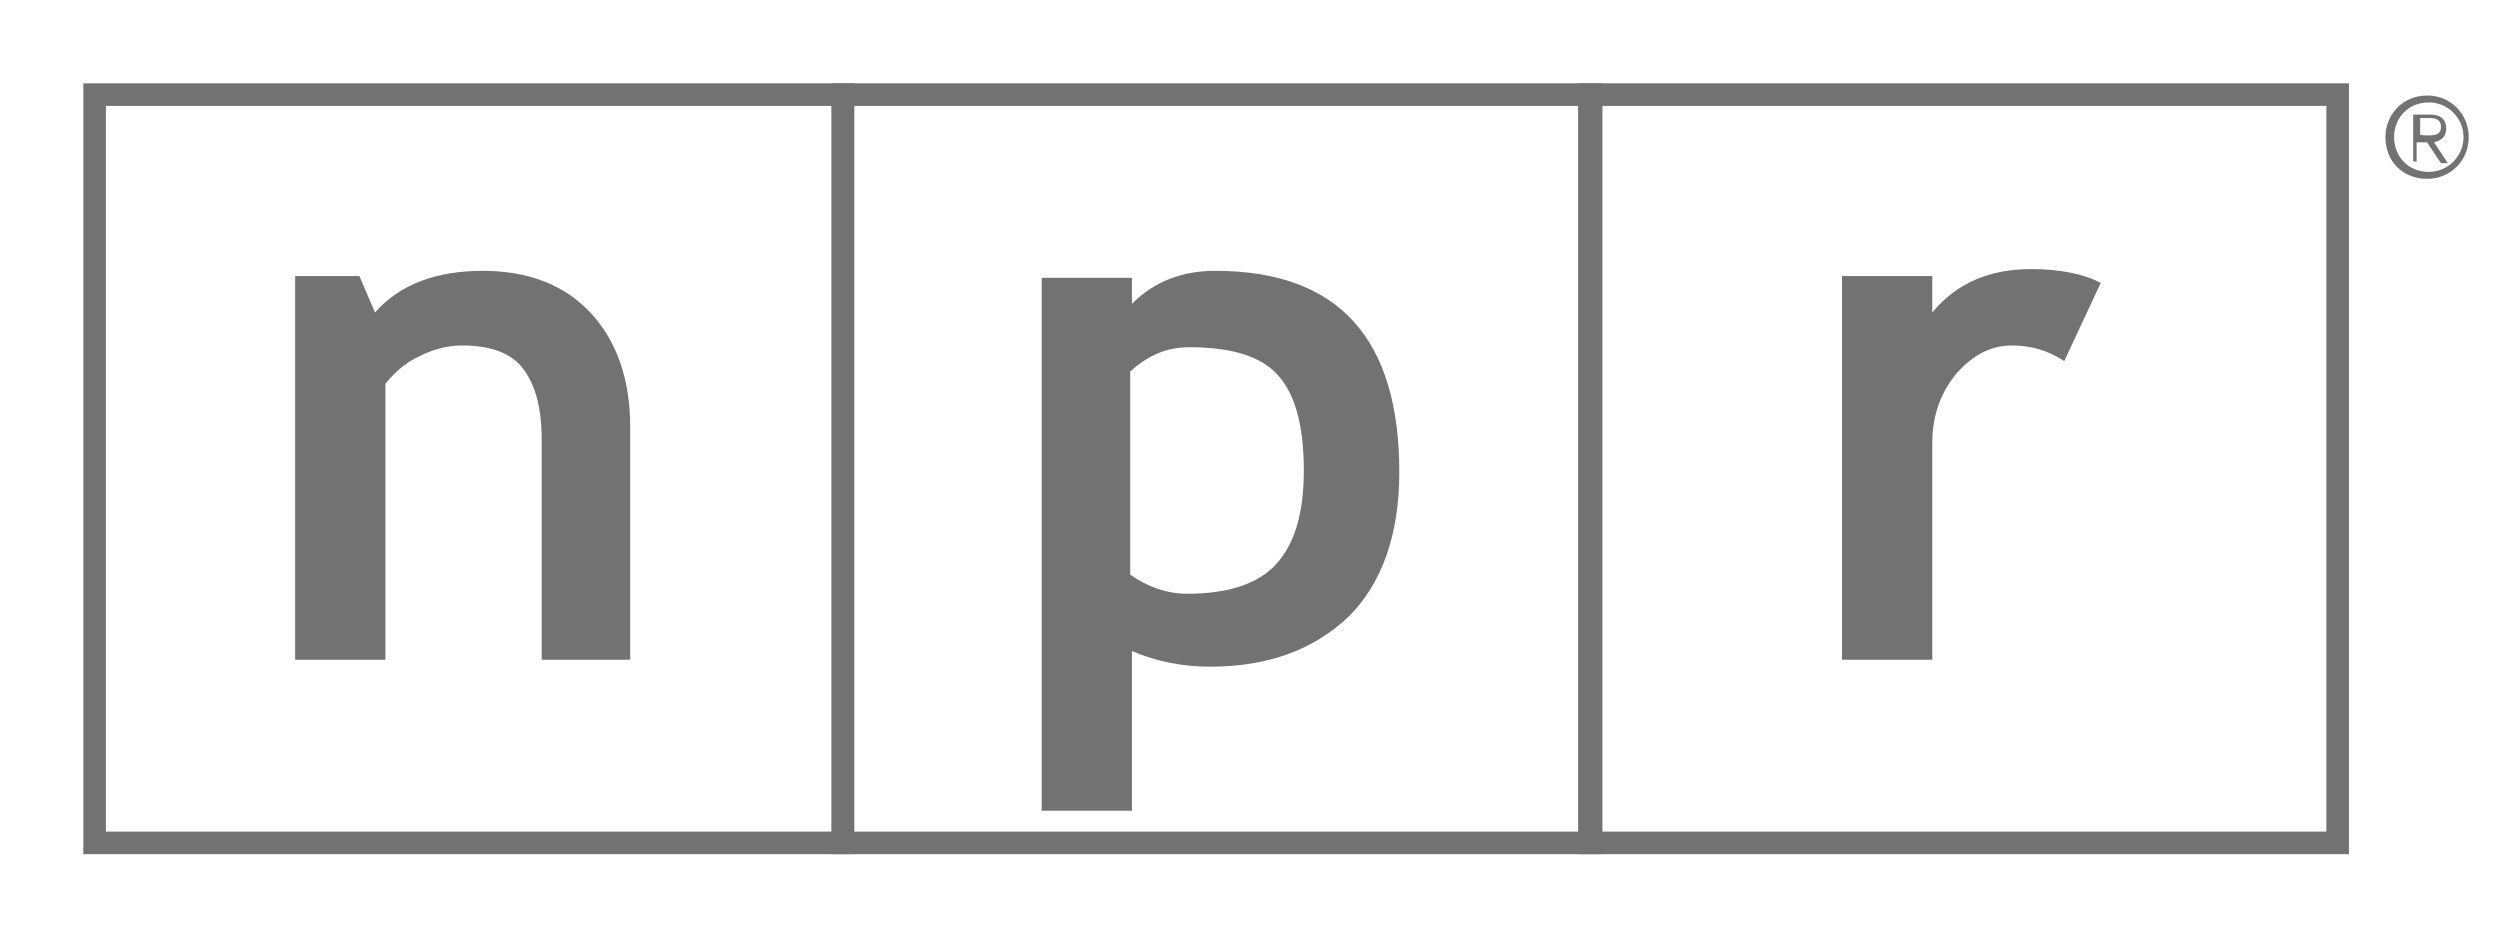 <?xml version="1.0" encoding="utf-8"?>
<!-- Generator: Adobe Illustrator 20.1.0, SVG Export Plug-In . SVG Version: 6.00 Build 0)  -->
<svg version="1.1" id="Layer_1" xmlns="http://www.w3.org/2000/svg" xmlns:xlink="http://www.w3.org/1999/xlink" x="0px" y="0px"
	 viewBox="0 0 144 54" style="enable-background:new 0 0 144 54;" xml:space="preserve">
<style type="text/css">
	.st0{fill:#727272;}
</style>
<g>
	<g>
		<g>
			<path class="st0" d="M142.2,7.9c0,1.3-1,2.4-2.4,2.4s-2.4-1-2.4-2.4c0-1.3,1-2.4,2.4-2.4S142.2,6.6,142.2,7.9z M137.9,7.9
				c0,1.1,0.8,2,2,2c1.1,0,2-0.9,2-2c0-1.1-0.9-2-2-2C138.7,5.9,137.9,6.8,137.9,7.9z M139.3,9.3H139V6.6h1c0.6,0,0.9,0.3,0.9,0.8
				c0,0.5-0.3,0.7-0.7,0.8l0.8,1.2h-0.4l-0.8-1.2h-0.6V9.3z M139.8,7.8c0.4,0,0.8,0,0.8-0.5c0-0.4-0.3-0.5-0.6-0.5h-0.6v0.9
				C139.3,7.8,139.8,7.8,139.8,7.8z"/>
		</g>
		<g>
			<polygon class="st0" points="48.6,48.6 49.2,48.6 49.2,4.8 4.8,4.8 4.8,49.2 49.2,49.2 49.2,48.6 48.6,48.6 48.6,47.9 6.1,47.9 
				6.1,6.1 47.9,6.1 47.9,48.6 48.6,48.6 48.6,47.9 			"/>
			<polygon class="st0" points="91.6,48.6 92.3,48.6 92.3,4.8 47.9,4.8 47.9,49.2 92.3,49.2 92.3,48.6 91.6,48.6 91.6,47.9 
				49.2,47.9 49.2,6.1 91,6.1 91,48.6 91.6,48.6 91.6,47.9 			"/>
			<polygon class="st0" points="134.7,48.6 135.3,48.6 135.3,4.8 90.9,4.8 90.9,49.2 135.3,49.2 135.3,48.6 134.7,48.6 134.7,47.9 
				92.2,47.9 92.2,6.1 134,6.1 134,48.6 134.7,48.6 134.7,47.9 			"/>
			<path class="st0" d="M31.2,38V25.3c0-1.9-0.4-3.2-1.1-4.1c-0.7-0.9-1.9-1.3-3.5-1.3c-0.8,0-1.6,0.2-2.4,0.6c-0.9,0.4-1.5,1-2,1.6
				V38H17V15.9h3.7l0.9,2.1c1.4-1.6,3.5-2.4,6.2-2.4c2.6,0,4.7,0.8,6.2,2.4c1.5,1.6,2.3,3.8,2.3,6.6V38L31.2,38L31.2,38z"/>
			<path class="st0" d="M68.5,20c2.4,0,4.1,0.5,5.1,1.6c1,1.1,1.5,2.9,1.5,5.5c0,2.4-0.5,4.2-1.6,5.4c-1,1.1-2.7,1.7-5.1,1.7
				c-1.2,0-2.3-0.4-3.3-1.1V21.4C66.2,20.4,67.3,20,68.5,20z M69.7,38.4c3.4,0,6-1,8-2.9c1.9-1.9,2.9-4.7,2.9-8.3
				c0-7.7-3.5-11.6-10.6-11.6c-1.9,0-3.5,0.6-4.8,1.9v-1.5h-5.2v30.7h5.2v-9.2C66.6,38.1,68.1,38.4,69.7,38.4z"/>
			<path class="st0" d="M118.9,20.8c-0.9-0.6-1.9-0.9-3-0.9c-1.2,0-2.2,0.5-3.2,1.6c-0.9,1.1-1.4,2.4-1.4,4V38h-5.2V15.9h5.2V18
				c1.4-1.7,3.3-2.5,5.7-2.5c1.7,0,3.1,0.3,4,0.8L118.9,20.8z"/>
		</g>
	</g>
</g>
</svg>
